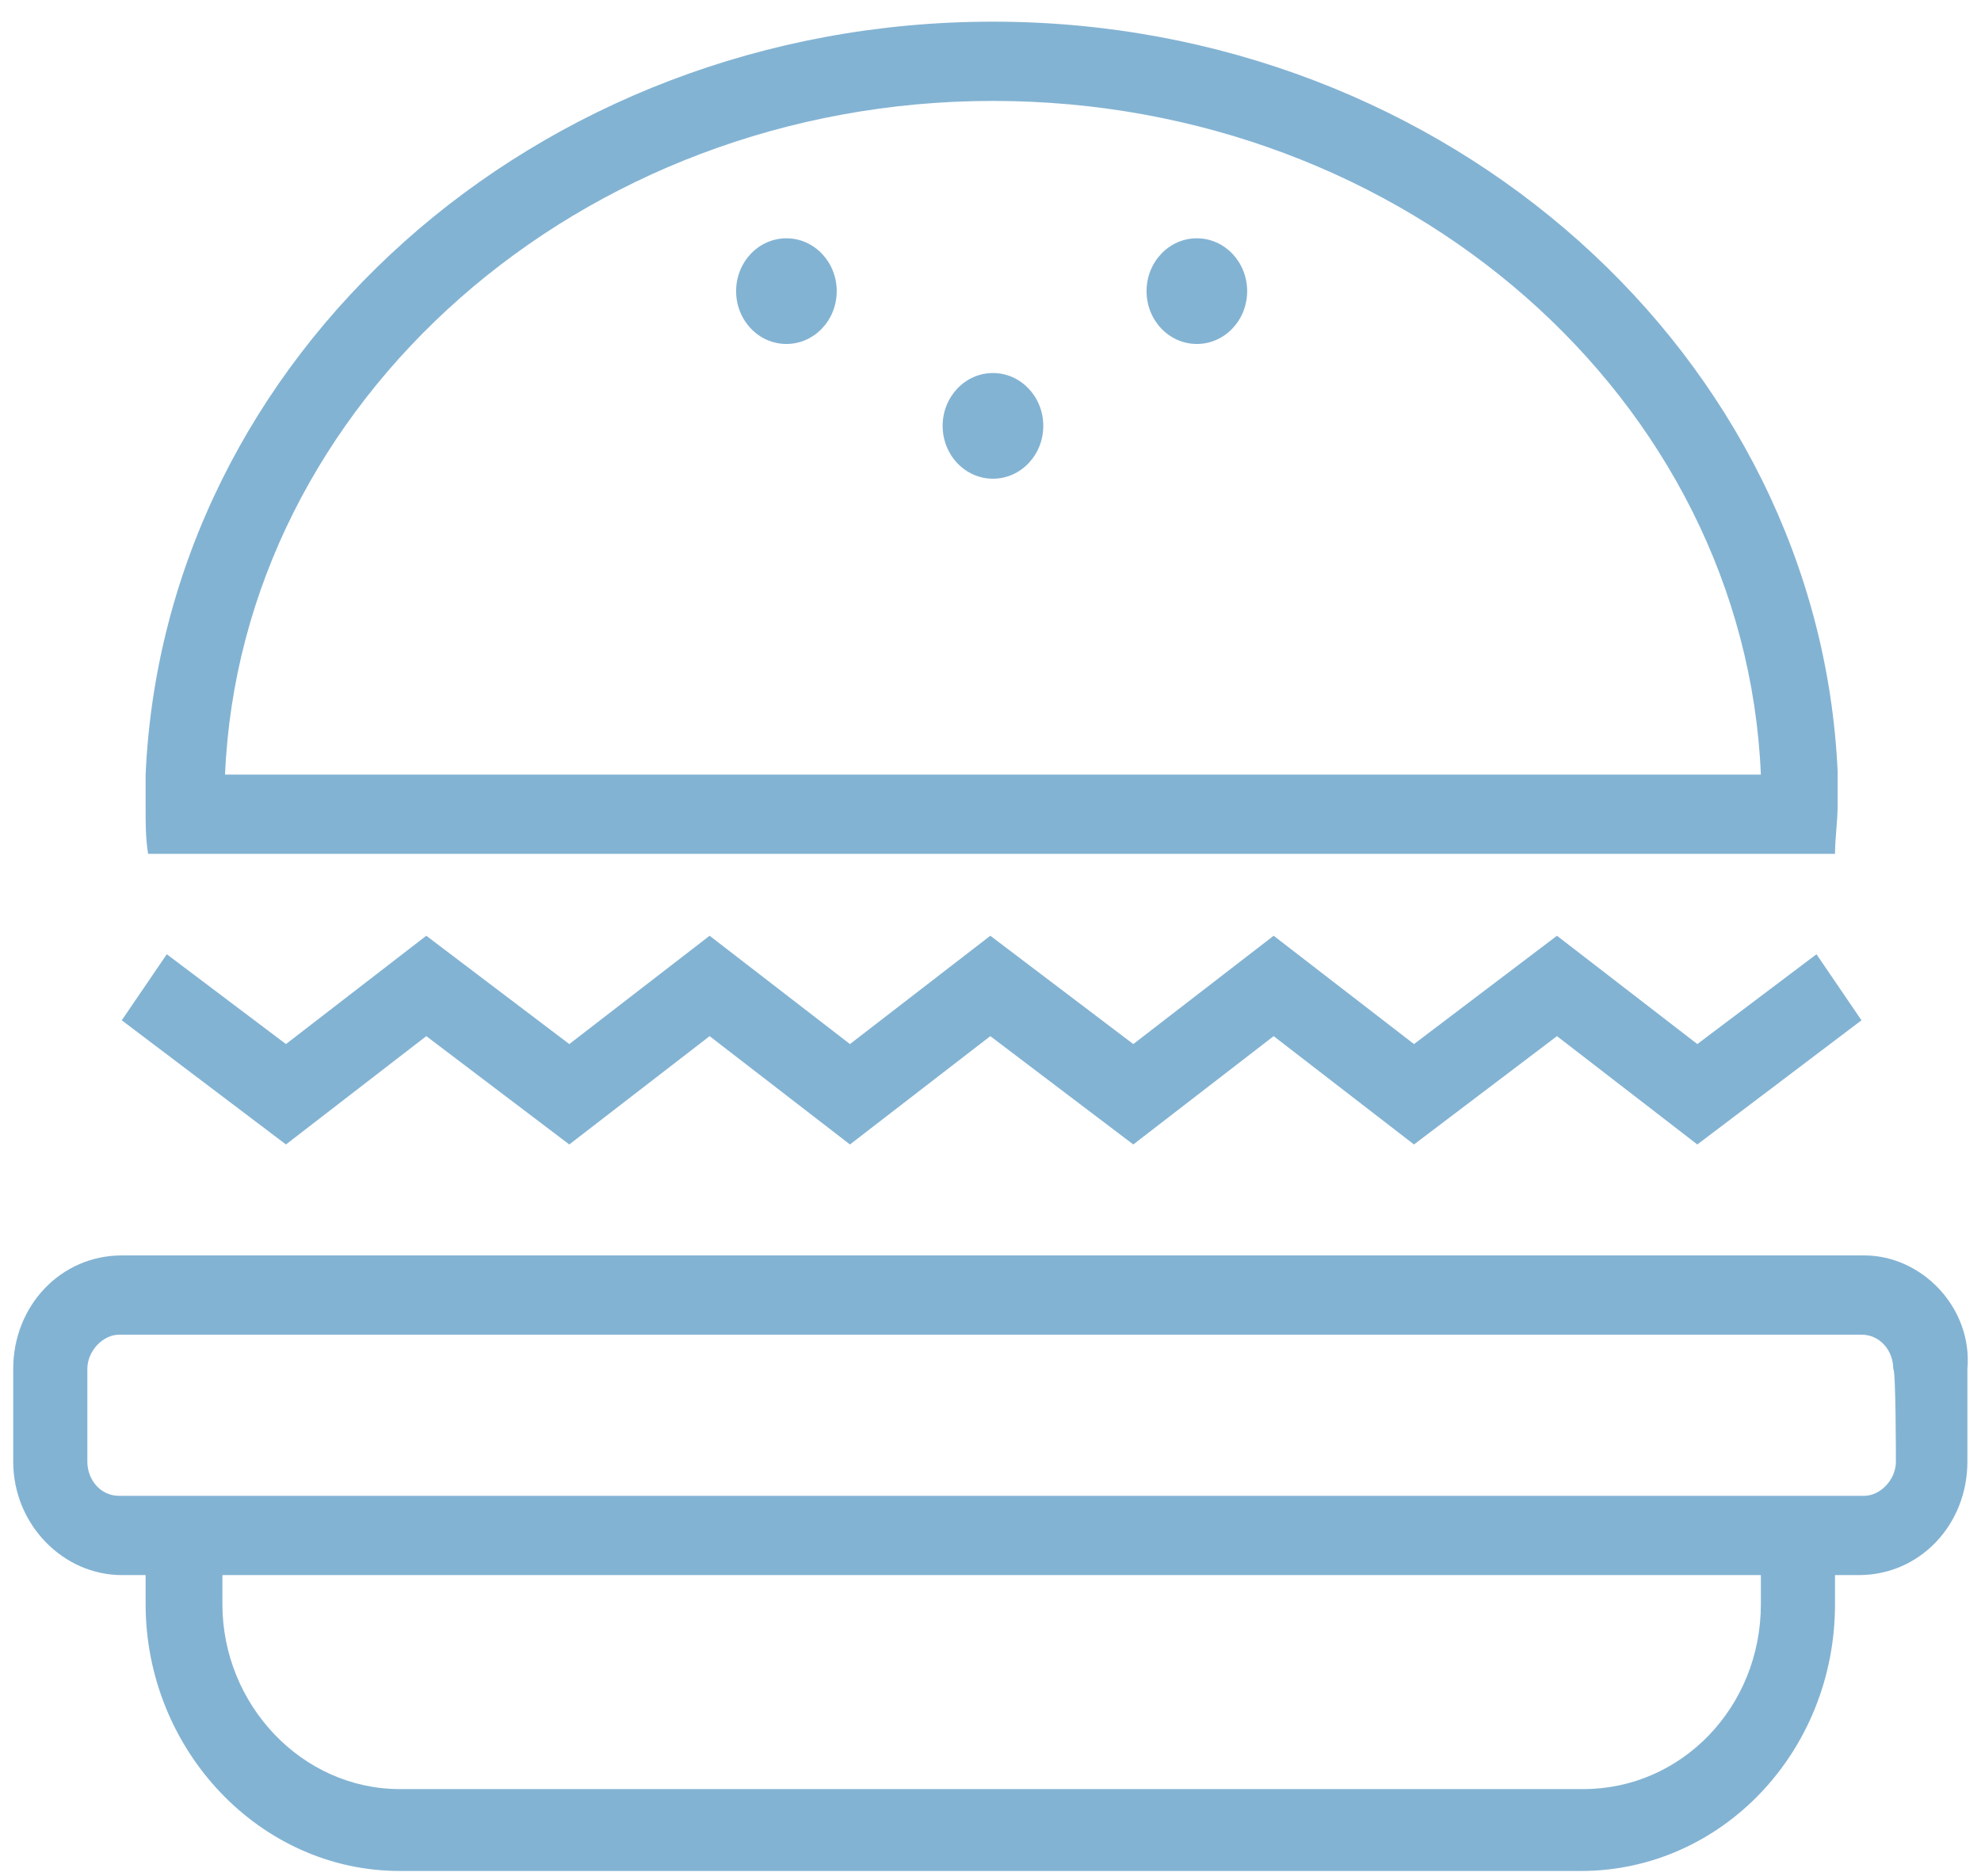 <svg xmlns="http://www.w3.org/2000/svg" width="75" height="71" fill="none"><path fill="#83B3D3" d="M70.576 47.52H4.61c-2.305 0-4.11 1.9-4.11 4.3v3.5c0 2.4 1.905 4.3 4.11 4.3h.903v1.1c0 5.5 4.31 10.1 9.624 10.1h44.712c5.313 0 9.624-4.5 9.624-10.1v-1.1h.902c2.306 0 4.11-1.9 4.11-4.3v-3.5c.201-2.3-1.704-4.3-3.91-4.3Zm-3.91 13.2c0 3.9-3.008 7-6.717 7H15.137c-3.71 0-6.717-3.2-6.717-7v-1.1h58.246v1.1Zm5.113-5.4c0 .7-.602 1.3-1.203 1.3H4.51c-.702 0-1.203-.6-1.203-1.3v-3.5c0-.7.602-1.3 1.203-1.3h65.965c.702 0 1.203.6 1.203 1.3.1 0 .1 3.5.1 3.5ZM16.14 39.22l5.413 4.1 5.313-4.1 5.313 4.1 5.314-4.1 5.413 4.1 5.314-4.1 5.313 4.1 5.413-4.1 5.314 4.1 6.215-4.7-1.704-2.5-4.511 3.4-5.314-4.1-5.413 4.1-5.313-4.1-5.314 4.1-5.413-4.1-5.314 4.1-5.313-4.1-5.313 4.1-5.414-4.1-5.313 4.1-4.511-3.4-1.705 2.5 6.216 4.7 5.313-4.1ZM8.52 32.32h60.953c0-.6.1-1.2.1-1.9v-1.2C68.871 13.52 54.836.82 37.593.82c-17.344 0-31.379 12.7-32.08 28.5v1.2c0 .6-.005 1.2.095 1.8H8.52Zm29.073-28.5c15.64 0 28.471 11.3 29.073 25.5H8.52c.602-14.1 13.434-25.5 29.073-25.5Z"/><path fill="#83B3D3" d="M37.593 18.12c1.052 0 1.905-.895 1.905-2s-.853-2-1.905-2-1.905.896-1.905 2c0 1.105.853 2 1.905 2ZM29.773 13.02c1.052 0 1.905-.895 1.905-2 0-1.104-.853-2-1.905-2s-1.904.896-1.904 2c0 1.105.852 2 1.904 2ZM45.312 13.02c1.052 0 1.905-.895 1.905-2 0-1.104-.853-2-1.905-2s-1.904.896-1.904 2c0 1.105.852 2 1.904 2Z"/></svg>